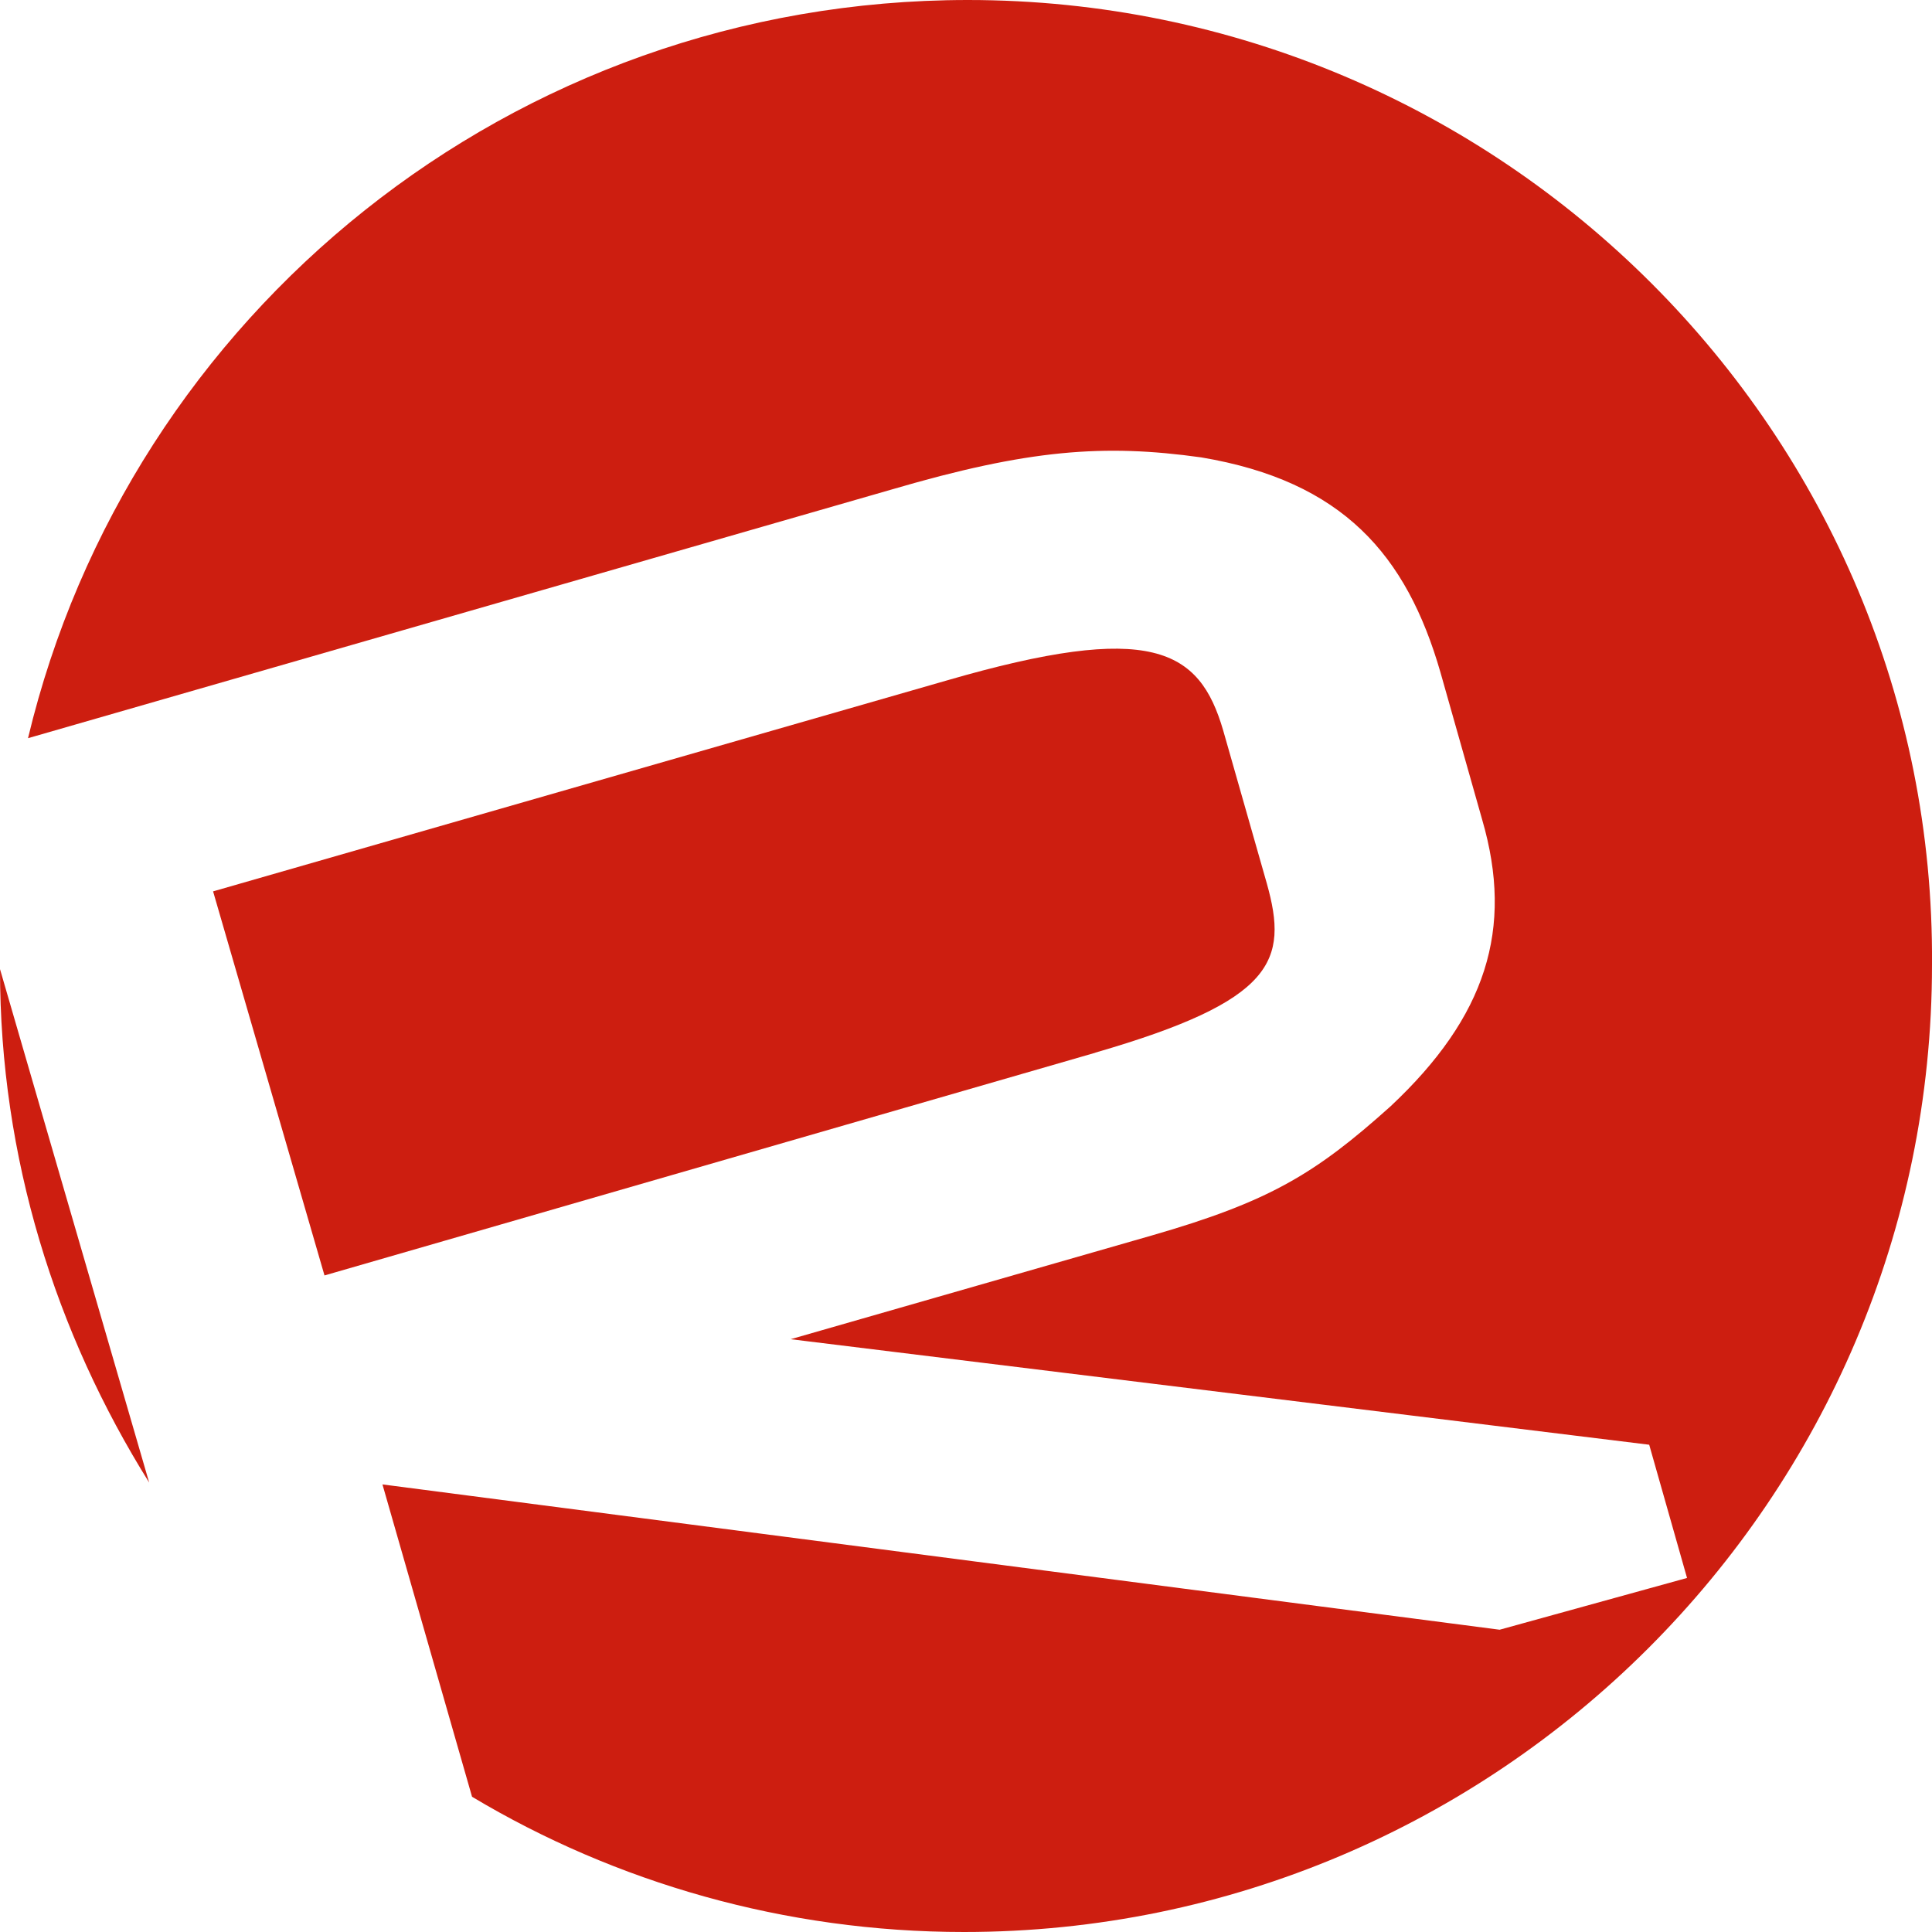 <svg xmlns="http://www.w3.org/2000/svg" enable-background="new 0 0 24 24" viewBox="0 0 24 24"><path fill="#CD1E10" d="M1.853 18.417L0 12.039C0 14.386.692 16.558 1.853 18.417zM15.737 10.975l-.542-1.901c-.295-1.012-.89-1.36-3.441-.619l-9.107 2.618 1.384 4.771 9.577-2.767-.001-.001C15.833 12.431 16.007 11.937 15.737 10.975z"/><path fill="#CD1E10" d="M11.086,6.078c1.684-0.493,2.623-0.566,3.837-0.396c1.757,0.295,2.55,1.21,2.971,2.671l0.518,1.829c0.396,1.359,0.049,2.448-1.138,3.561c-0.938,0.842-1.509,1.185-2.971,1.606l-4.481,1.287l10.665,1.311l0.47,1.655l-2.328,0.643L4.751,18.44l1.113,3.88C7.644,23.385,9.749,24,11.975,24C18.605,24,24,18.61,24,11.986C24.048,5.391,18.653,0.001,12.024,0C6.358,0.001,1.606,3.905,0.348,9.17L11.086,6.078z"/></svg>